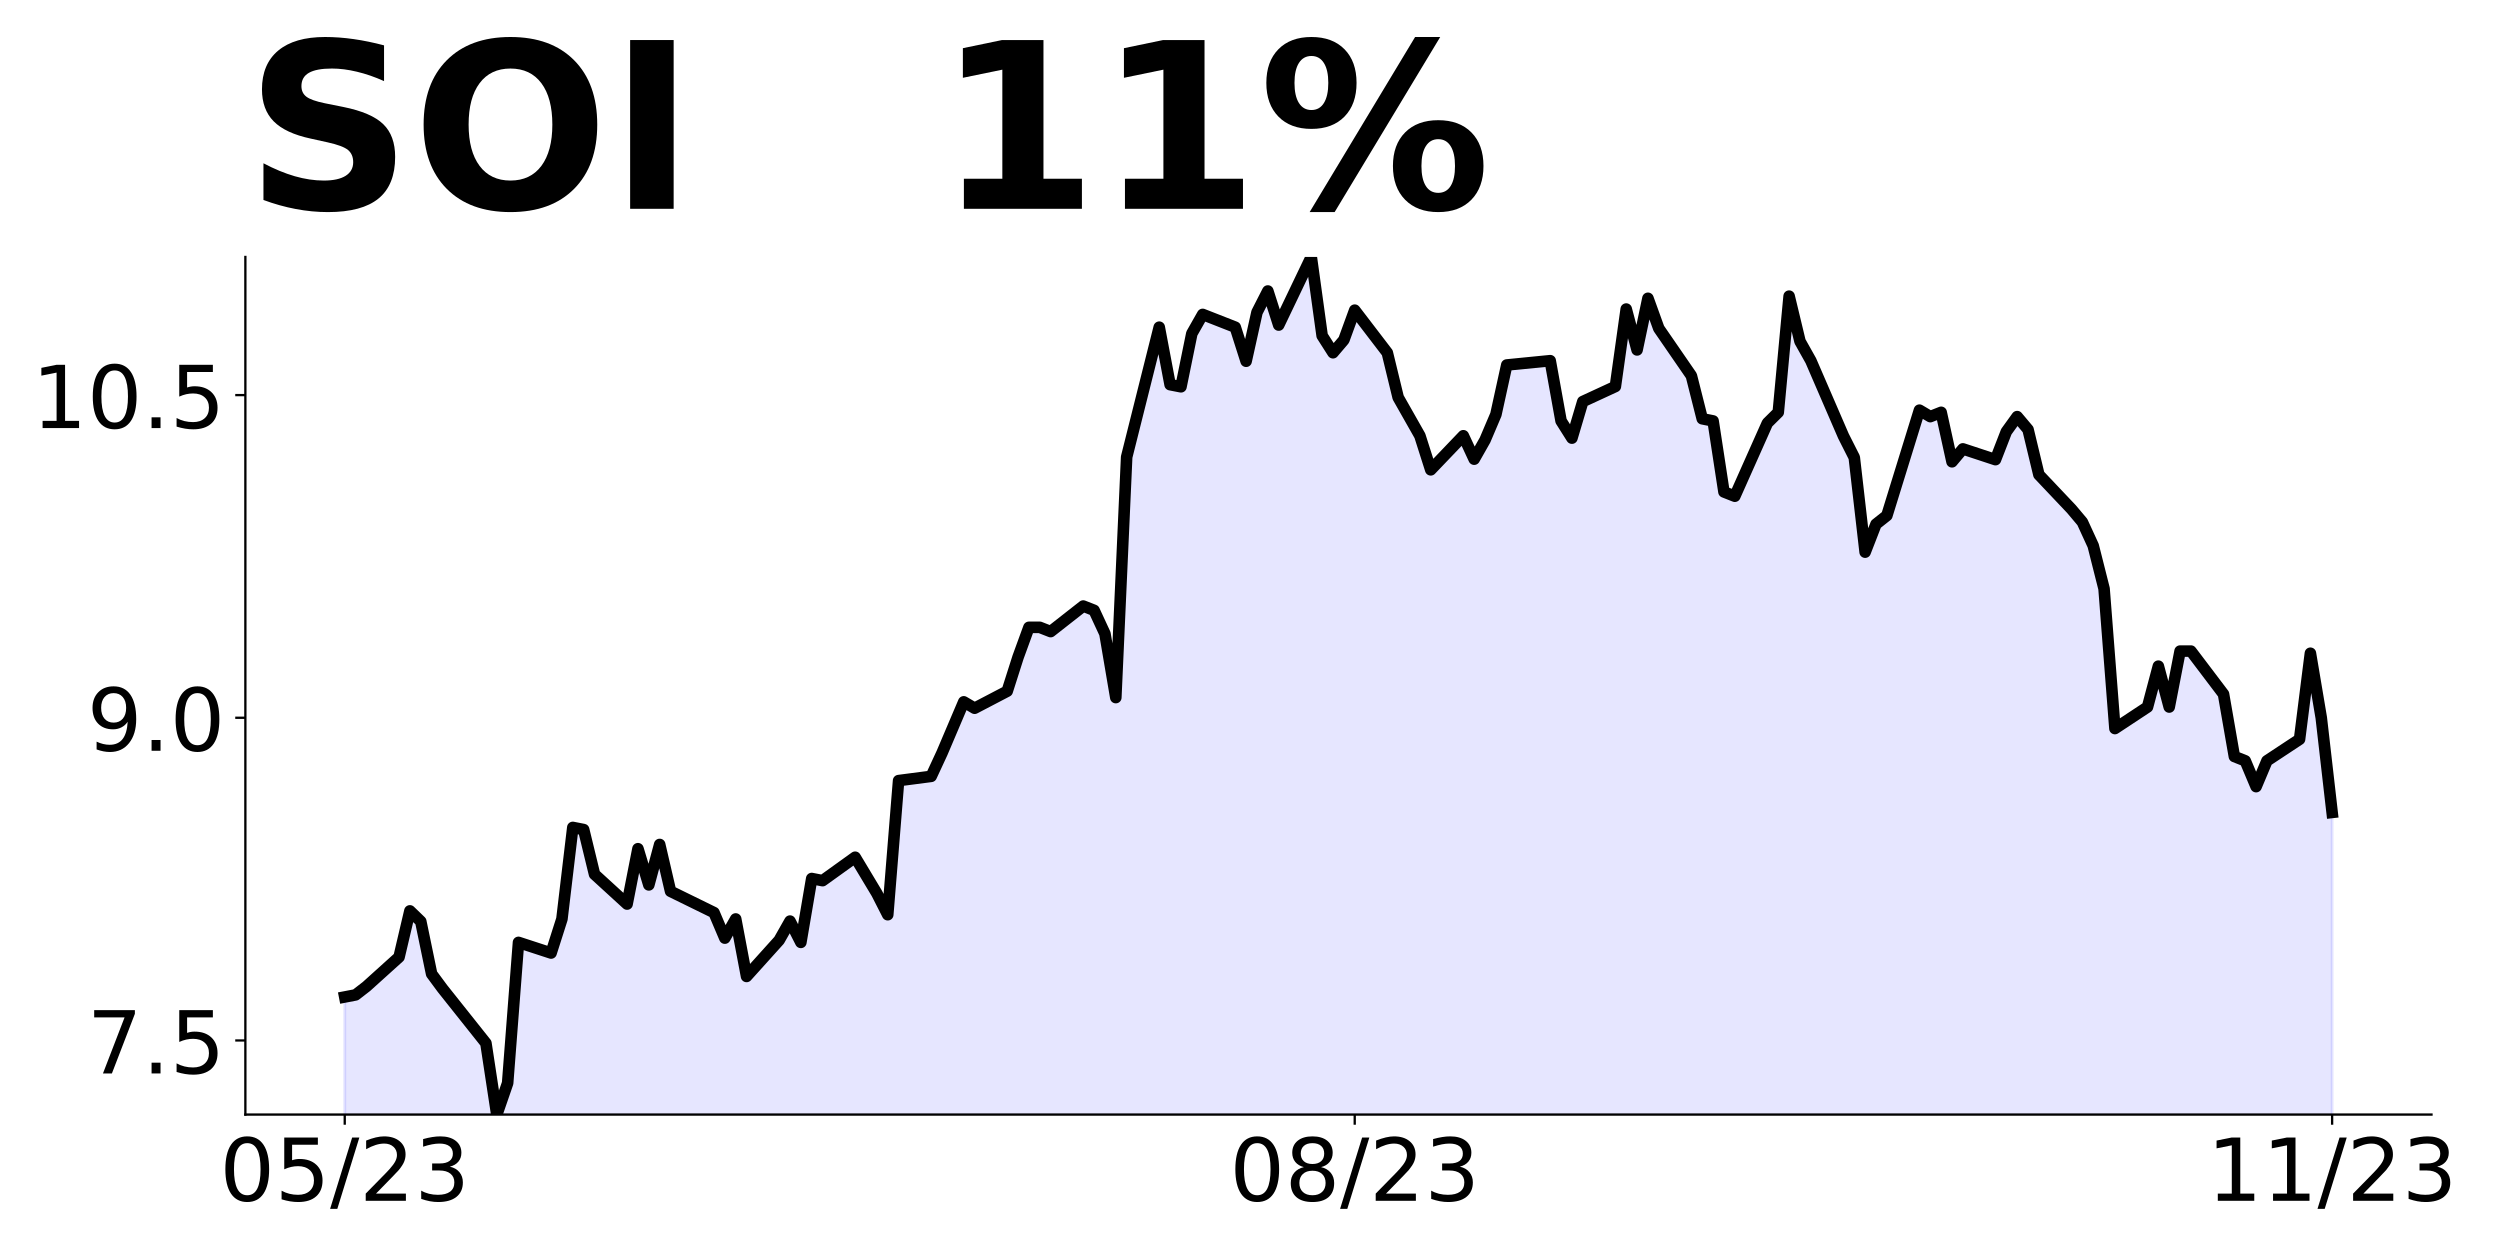 <?xml version="1.0" encoding="utf-8" standalone="no"?>
<!DOCTYPE svg PUBLIC "-//W3C//DTD SVG 1.1//EN"
  "http://www.w3.org/Graphics/SVG/1.1/DTD/svg11.dtd">
<!-- Created with matplotlib (https://matplotlib.org/) -->
<svg height="432pt" version="1.1" viewBox="0 0 864 432" width="864pt" xmlns="http://www.w3.org/2000/svg" xmlns:xlink="http://www.w3.org/1999/xlink">
 <defs>
  <style type="text/css">
*{stroke-linecap:butt;stroke-linejoin:round;}
  </style>
 </defs>
 <g id="figure_1">
  <g id="patch_1">
   <path d="M 0 432 
L 864 432 
L 864 0 
L 0 0 
z
" style="fill:none;"/>
  </g>
  <g id="axes_1">
   <g id="patch_2">
    <path d="M 84.8 385.2 
L 840.324 385.2 
L 840.324 88.8 
L 84.8 88.8 
z
" style="fill:none;"/>
   </g>
   <g id="PolyCollection_1">
    <path clip-path="url(#pdcc06eec12)" d="M 119.142 917.174 
L 119.142 344.558 
L 122.895 343.832 
L 126.648 340.929 
L 137.908 330.769 
L 141.661 314.802 
L 145.415 318.431 
L 149.168 336.575 
L 152.921 341.655 
L 167.934 360.525 
L 171.687 385.2 
L 175.44 374.314 
L 179.194 325.689 
L 190.453 329.367 
L 194.206 317.596 
L 197.96 285.962 
L 201.713 286.698 
L 205.466 302.147 
L 216.726 312.446 
L 220.479 293.319 
L 224.232 305.825 
L 227.985 291.847 
L 231.739 308.032 
L 246.752 315.389 
L 250.505 324.217 
L 254.258 317.596 
L 258.011 337.459 
L 269.271 324.953 
L 273.024 318.332 
L 276.777 325.689 
L 280.531 303.618 
L 284.284 304.354 
L 295.543 296.261 
L 303.05 308.768 
L 306.803 316.125 
L 310.556 269.777 
L 321.816 268.306 
L 325.569 260.213 
L 329.323 251.385 
L 333.076 242.557 
L 336.829 244.764 
L 348.089 238.878 
L 351.842 227.108 
L 355.595 216.808 
L 359.348 216.808 
L 363.102 218.279 
L 374.361 209.451 
L 378.114 210.923 
L 381.868 219.015 
L 385.621 241.086 
L 389.374 157.954 
L 400.634 113.077 
L 404.387 132.941 
L 408.14 133.676 
L 411.893 115.284 
L 415.647 108.663 
L 426.906 113.077 
L 430.66 124.848 
L 434.413 107.928 
L 438.166 100.571 
L 441.919 112.342 
L 453.179 88.8 
L 456.932 116.02 
L 460.685 121.906 
L 464.439 117.491 
L 468.192 107.192 
L 479.451 121.906 
L 483.205 137.355 
L 486.958 143.976 
L 490.711 150.597 
L 494.464 162.368 
L 505.724 150.597 
L 509.477 158.689 
L 513.23 152.068 
L 516.984 143.24 
L 520.737 126.141 
L 535.75 124.654 
L 539.503 145.471 
L 543.256 151.418 
L 547.009 138.779 
L 558.269 133.575 
L 562.022 106.811 
L 565.776 120.937 
L 569.529 103.094 
L 573.282 113.502 
L 584.542 129.858 
L 588.295 144.727 
L 592.048 145.471 
L 595.801 170.005 
L 599.555 171.491 
L 610.814 146.214 
L 614.567 142.497 
L 618.321 102.35 
L 622.074 117.963 
L 625.827 124.654 
L 637.087 150.675 
L 640.84 158.109 
L 644.593 190.821 
L 648.346 181.156 
L 652.1 178.183 
L 663.359 141.753 
L 667.113 143.984 
L 670.866 142.497 
L 674.619 159.596 
L 678.372 155.135 
L 689.632 158.853 
L 693.385 149.188 
L 697.138 143.984 
L 700.892 148.444 
L 704.645 164.057 
L 715.905 175.952 
L 719.658 180.413 
L 723.411 188.591 
L 727.164 203.46 
L 730.917 251.784 
L 742.177 244.35 
L 745.93 230.224 
L 749.684 244.35 
L 753.437 225.02 
L 757.19 225.02 
L 768.45 239.889 
L 772.203 261.449 
L 775.956 262.936 
L 779.709 271.857 
L 783.463 262.936 
L 794.722 255.502 
L 798.475 225.763 
L 802.229 248.067 
L 805.982 280.779 
L 805.982 917.174 
L 805.982 917.174 
L 802.229 917.174 
L 798.475 917.174 
L 794.722 917.174 
L 783.463 917.174 
L 779.709 917.174 
L 775.956 917.174 
L 772.203 917.174 
L 768.45 917.174 
L 757.19 917.174 
L 753.437 917.174 
L 749.684 917.174 
L 745.93 917.174 
L 742.177 917.174 
L 730.917 917.174 
L 727.164 917.174 
L 723.411 917.174 
L 719.658 917.174 
L 715.905 917.174 
L 704.645 917.174 
L 700.892 917.174 
L 697.138 917.174 
L 693.385 917.174 
L 689.632 917.174 
L 678.372 917.174 
L 674.619 917.174 
L 670.866 917.174 
L 667.113 917.174 
L 663.359 917.174 
L 652.1 917.174 
L 648.346 917.174 
L 644.593 917.174 
L 640.84 917.174 
L 637.087 917.174 
L 625.827 917.174 
L 622.074 917.174 
L 618.321 917.174 
L 614.567 917.174 
L 610.814 917.174 
L 599.555 917.174 
L 595.801 917.174 
L 592.048 917.174 
L 588.295 917.174 
L 584.542 917.174 
L 573.282 917.174 
L 569.529 917.174 
L 565.776 917.174 
L 562.022 917.174 
L 558.269 917.174 
L 547.009 917.174 
L 543.256 917.174 
L 539.503 917.174 
L 535.75 917.174 
L 520.737 917.174 
L 516.984 917.174 
L 513.23 917.174 
L 509.477 917.174 
L 505.724 917.174 
L 494.464 917.174 
L 490.711 917.174 
L 486.958 917.174 
L 483.205 917.174 
L 479.451 917.174 
L 468.192 917.174 
L 464.439 917.174 
L 460.685 917.174 
L 456.932 917.174 
L 453.179 917.174 
L 441.919 917.174 
L 438.166 917.174 
L 434.413 917.174 
L 430.66 917.174 
L 426.906 917.174 
L 415.647 917.174 
L 411.893 917.174 
L 408.14 917.174 
L 404.387 917.174 
L 400.634 917.174 
L 389.374 917.174 
L 385.621 917.174 
L 381.868 917.174 
L 378.114 917.174 
L 374.361 917.174 
L 363.102 917.174 
L 359.348 917.174 
L 355.595 917.174 
L 351.842 917.174 
L 348.089 917.174 
L 336.829 917.174 
L 333.076 917.174 
L 329.323 917.174 
L 325.569 917.174 
L 321.816 917.174 
L 310.556 917.174 
L 306.803 917.174 
L 303.05 917.174 
L 295.543 917.174 
L 284.284 917.174 
L 280.531 917.174 
L 276.777 917.174 
L 273.024 917.174 
L 269.271 917.174 
L 258.011 917.174 
L 254.258 917.174 
L 250.505 917.174 
L 246.752 917.174 
L 231.739 917.174 
L 227.985 917.174 
L 224.232 917.174 
L 220.479 917.174 
L 216.726 917.174 
L 205.466 917.174 
L 201.713 917.174 
L 197.96 917.174 
L 194.206 917.174 
L 190.453 917.174 
L 179.194 917.174 
L 175.44 917.174 
L 171.687 917.174 
L 167.934 917.174 
L 152.921 917.174 
L 149.168 917.174 
L 145.415 917.174 
L 141.661 917.174 
L 137.908 917.174 
L 126.648 917.174 
L 122.895 917.174 
L 119.142 917.174 
z
" style="fill:#0000ff;fill-opacity:0.1;stroke:#0000ff;stroke-opacity:0.1;"/>
   </g>
   <g id="matplotlib.axis_1">
    <g id="xtick_1">
     <g id="line2d_1">
      <defs>
       <path d="M 0 0 
L 0 3.5 
" id="m806771c0fc" style="stroke:#000000;stroke-width:0.8;"/>
      </defs>
      <g>
       <use style="stroke:#000000;stroke-width:0.8;" x="119.142" xlink:href="#m806771c0fc" y="385.2"/>
      </g>
     </g>
     <g id="text_1">
      <!-- 05/23 -->
      <defs>
       <path d="M 31.781 66.406 
Q 24.172 66.406 20.328 58.906 
Q 16.5 51.422 16.5 36.375 
Q 16.5 21.391 20.328 13.891 
Q 24.172 6.391 31.781 6.391 
Q 39.453 6.391 43.281 13.891 
Q 47.125 21.391 47.125 36.375 
Q 47.125 51.422 43.281 58.906 
Q 39.453 66.406 31.781 66.406 
z
M 31.781 74.219 
Q 44.047 74.219 50.516 64.516 
Q 56.984 54.828 56.984 36.375 
Q 56.984 17.969 50.516 8.266 
Q 44.047 -1.422 31.781 -1.422 
Q 19.531 -1.422 13.062 8.266 
Q 6.594 17.969 6.594 36.375 
Q 6.594 54.828 13.062 64.516 
Q 19.531 74.219 31.781 74.219 
z
" id="DejaVuSans-48"/>
       <path d="M 10.797 72.906 
L 49.516 72.906 
L 49.516 64.594 
L 19.828 64.594 
L 19.828 46.734 
Q 21.969 47.469 24.109 47.828 
Q 26.266 48.188 28.422 48.188 
Q 40.625 48.188 47.75 41.5 
Q 54.891 34.812 54.891 23.391 
Q 54.891 11.625 47.562 5.094 
Q 40.234 -1.422 26.906 -1.422 
Q 22.312 -1.422 17.547 -0.641 
Q 12.797 0.141 7.719 1.703 
L 7.719 11.625 
Q 12.109 9.234 16.797 8.062 
Q 21.484 6.891 26.703 6.891 
Q 35.156 6.891 40.078 11.328 
Q 45.016 15.766 45.016 23.391 
Q 45.016 31 40.078 35.438 
Q 35.156 39.891 26.703 39.891 
Q 22.75 39.891 18.812 39.016 
Q 14.891 38.141 10.797 36.281 
z
" id="DejaVuSans-53"/>
       <path d="M 25.391 72.906 
L 33.688 72.906 
L 8.297 -9.281 
L 0 -9.281 
z
" id="DejaVuSans-47"/>
       <path d="M 19.188 8.297 
L 53.609 8.297 
L 53.609 0 
L 7.328 0 
L 7.328 8.297 
Q 12.938 14.109 22.625 23.891 
Q 32.328 33.688 34.812 36.531 
Q 39.547 41.844 41.422 45.531 
Q 43.312 49.219 43.312 52.781 
Q 43.312 58.594 39.234 62.25 
Q 35.156 65.922 28.609 65.922 
Q 23.969 65.922 18.812 64.312 
Q 13.672 62.703 7.812 59.422 
L 7.812 69.391 
Q 13.766 71.781 18.938 73 
Q 24.125 74.219 28.422 74.219 
Q 39.75 74.219 46.484 68.547 
Q 53.219 62.891 53.219 53.422 
Q 53.219 48.922 51.531 44.891 
Q 49.859 40.875 45.406 35.406 
Q 44.188 33.984 37.641 27.219 
Q 31.109 20.453 19.188 8.297 
z
" id="DejaVuSans-50"/>
       <path d="M 40.578 39.312 
Q 47.656 37.797 51.625 33 
Q 55.609 28.219 55.609 21.188 
Q 55.609 10.406 48.188 4.484 
Q 40.766 -1.422 27.094 -1.422 
Q 22.516 -1.422 17.656 -0.516 
Q 12.797 0.391 7.625 2.203 
L 7.625 11.719 
Q 11.719 9.328 16.594 8.109 
Q 21.484 6.891 26.812 6.891 
Q 36.078 6.891 40.938 10.547 
Q 45.797 14.203 45.797 21.188 
Q 45.797 27.641 41.281 31.266 
Q 36.766 34.906 28.719 34.906 
L 20.219 34.906 
L 20.219 43.016 
L 29.109 43.016 
Q 36.375 43.016 40.234 45.922 
Q 44.094 48.828 44.094 54.297 
Q 44.094 59.906 40.109 62.906 
Q 36.141 65.922 28.719 65.922 
Q 24.656 65.922 20.016 65.031 
Q 15.375 64.156 9.812 62.312 
L 9.812 71.094 
Q 15.438 72.656 20.344 73.438 
Q 25.25 74.219 29.594 74.219 
Q 40.828 74.219 47.359 69.109 
Q 53.906 64.016 53.906 55.328 
Q 53.906 49.266 50.438 45.094 
Q 46.969 40.922 40.578 39.312 
z
" id="DejaVuSans-51"/>
      </defs>
      <g transform="translate(75.914 414.995)scale(0.3 -0.3)">
       <use xlink:href="#DejaVuSans-48"/>
       <use x="63.623" xlink:href="#DejaVuSans-53"/>
       <use x="127.246" xlink:href="#DejaVuSans-47"/>
       <use x="160.938" xlink:href="#DejaVuSans-50"/>
       <use x="224.561" xlink:href="#DejaVuSans-51"/>
      </g>
     </g>
    </g>
    <g id="xtick_2">
     <g id="line2d_2">
      <g>
       <use style="stroke:#000000;stroke-width:0.8;" x="468.192" xlink:href="#m806771c0fc" y="385.2"/>
      </g>
     </g>
     <g id="text_2">
      <!-- 08/23 -->
      <defs>
       <path d="M 31.781 34.625 
Q 24.75 34.625 20.719 30.859 
Q 16.703 27.094 16.703 20.516 
Q 16.703 13.922 20.719 10.156 
Q 24.75 6.391 31.781 6.391 
Q 38.812 6.391 42.859 10.172 
Q 46.922 13.969 46.922 20.516 
Q 46.922 27.094 42.891 30.859 
Q 38.875 34.625 31.781 34.625 
z
M 21.922 38.812 
Q 15.578 40.375 12.031 44.719 
Q 8.5 49.078 8.5 55.328 
Q 8.5 64.062 14.719 69.141 
Q 20.953 74.219 31.781 74.219 
Q 42.672 74.219 48.875 69.141 
Q 55.078 64.062 55.078 55.328 
Q 55.078 49.078 51.531 44.719 
Q 48 40.375 41.703 38.812 
Q 48.828 37.156 52.797 32.312 
Q 56.781 27.484 56.781 20.516 
Q 56.781 9.906 50.312 4.234 
Q 43.844 -1.422 31.781 -1.422 
Q 19.734 -1.422 13.25 4.234 
Q 6.781 9.906 6.781 20.516 
Q 6.781 27.484 10.781 32.312 
Q 14.797 37.156 21.922 38.812 
z
M 18.312 54.391 
Q 18.312 48.734 21.844 45.562 
Q 25.391 42.391 31.781 42.391 
Q 38.141 42.391 41.719 45.562 
Q 45.312 48.734 45.312 54.391 
Q 45.312 60.062 41.719 63.234 
Q 38.141 66.406 31.781 66.406 
Q 25.391 66.406 21.844 63.234 
Q 18.312 60.062 18.312 54.391 
z
" id="DejaVuSans-56"/>
      </defs>
      <g transform="translate(424.964 414.995)scale(0.3 -0.3)">
       <use xlink:href="#DejaVuSans-48"/>
       <use x="63.623" xlink:href="#DejaVuSans-56"/>
       <use x="127.246" xlink:href="#DejaVuSans-47"/>
       <use x="160.938" xlink:href="#DejaVuSans-50"/>
       <use x="224.561" xlink:href="#DejaVuSans-51"/>
      </g>
     </g>
    </g>
    <g id="xtick_3">
     <g id="line2d_3">
      <g>
       <use style="stroke:#000000;stroke-width:0.8;" x="805.982" xlink:href="#m806771c0fc" y="385.2"/>
      </g>
     </g>
     <g id="text_3">
      <!-- 11/23 -->
      <defs>
       <path d="M 12.406 8.297 
L 28.516 8.297 
L 28.516 63.922 
L 10.984 60.406 
L 10.984 69.391 
L 28.422 72.906 
L 38.281 72.906 
L 38.281 8.297 
L 54.391 8.297 
L 54.391 0 
L 12.406 0 
z
" id="DejaVuSans-49"/>
      </defs>
      <g transform="translate(762.754 414.995)scale(0.3 -0.3)">
       <use xlink:href="#DejaVuSans-49"/>
       <use x="63.623" xlink:href="#DejaVuSans-49"/>
       <use x="127.246" xlink:href="#DejaVuSans-47"/>
       <use x="160.938" xlink:href="#DejaVuSans-50"/>
       <use x="224.561" xlink:href="#DejaVuSans-51"/>
      </g>
     </g>
    </g>
   </g>
   <g id="matplotlib.axis_2">
    <g id="ytick_1">
     <g id="line2d_4">
      <defs>
       <path d="M 0 0 
L -3.5 0 
" id="m4c609d549f" style="stroke:#000000;stroke-width:0.8;"/>
      </defs>
      <g>
       <use style="stroke:#000000;stroke-width:0.8;" x="84.8" xlink:href="#m4c609d549f" y="359.585"/>
      </g>
     </g>
     <g id="text_4">
      <!-- 7.5 -->
      <defs>
       <path d="M 8.203 72.906 
L 55.078 72.906 
L 55.078 68.703 
L 28.609 0 
L 18.312 0 
L 43.219 64.594 
L 8.203 64.594 
z
" id="DejaVuSans-55"/>
       <path d="M 10.688 12.406 
L 21 12.406 
L 21 0 
L 10.688 0 
z
" id="DejaVuSans-46"/>
      </defs>
      <g transform="translate(30.091 370.983)scale(0.3 -0.3)">
       <use xlink:href="#DejaVuSans-55"/>
       <use x="63.623" xlink:href="#DejaVuSans-46"/>
       <use x="95.41" xlink:href="#DejaVuSans-53"/>
      </g>
     </g>
    </g>
    <g id="ytick_2">
     <g id="line2d_5">
      <g>
       <use style="stroke:#000000;stroke-width:0.8;" x="84.8" xlink:href="#m4c609d549f" y="248.067"/>
      </g>
     </g>
     <g id="text_5">
      <!-- 9.0 -->
      <defs>
       <path d="M 10.984 1.516 
L 10.984 10.5 
Q 14.703 8.734 18.5 7.812 
Q 22.312 6.891 25.984 6.891 
Q 35.75 6.891 40.891 13.453 
Q 46.047 20.016 46.781 33.406 
Q 43.953 29.203 39.594 26.953 
Q 35.25 24.703 29.984 24.703 
Q 19.047 24.703 12.672 31.312 
Q 6.297 37.938 6.297 49.422 
Q 6.297 60.641 12.938 67.422 
Q 19.578 74.219 30.609 74.219 
Q 43.266 74.219 49.922 64.516 
Q 56.594 54.828 56.594 36.375 
Q 56.594 19.141 48.406 8.859 
Q 40.234 -1.422 26.422 -1.422 
Q 22.703 -1.422 18.891 -0.688 
Q 15.094 0.047 10.984 1.516 
z
M 30.609 32.422 
Q 37.25 32.422 41.125 36.953 
Q 45.016 41.5 45.016 49.422 
Q 45.016 57.281 41.125 61.844 
Q 37.25 66.406 30.609 66.406 
Q 23.969 66.406 20.094 61.844 
Q 16.219 57.281 16.219 49.422 
Q 16.219 41.5 20.094 36.953 
Q 23.969 32.422 30.609 32.422 
z
" id="DejaVuSans-57"/>
      </defs>
      <g transform="translate(30.091 259.465)scale(0.3 -0.3)">
       <use xlink:href="#DejaVuSans-57"/>
       <use x="63.623" xlink:href="#DejaVuSans-46"/>
       <use x="95.41" xlink:href="#DejaVuSans-48"/>
      </g>
     </g>
    </g>
    <g id="ytick_3">
     <g id="line2d_6">
      <g>
       <use style="stroke:#000000;stroke-width:0.8;" x="84.8" xlink:href="#m4c609d549f" y="136.549"/>
      </g>
     </g>
     <g id="text_6">
      <!-- 10.5 -->
      <g transform="translate(11.003 147.947)scale(0.3 -0.3)">
       <use xlink:href="#DejaVuSans-49"/>
       <use x="63.623" xlink:href="#DejaVuSans-48"/>
       <use x="127.246" xlink:href="#DejaVuSans-46"/>
       <use x="159.033" xlink:href="#DejaVuSans-53"/>
      </g>
     </g>
    </g>
   </g>
   <g id="line2d_7">
    <path clip-path="url(#pdcc06eec12)" d="M 119.142 344.558 
L 122.895 343.832 
L 126.648 340.929 
L 137.908 330.769 
L 141.661 314.802 
L 145.415 318.431 
L 149.168 336.575 
L 152.921 341.655 
L 167.934 360.525 
L 171.687 385.2 
L 175.44 374.314 
L 179.194 325.689 
L 190.453 329.367 
L 194.206 317.596 
L 197.96 285.962 
L 201.713 286.698 
L 205.466 302.147 
L 216.726 312.446 
L 220.479 293.319 
L 224.232 305.825 
L 227.985 291.847 
L 231.739 308.032 
L 246.752 315.389 
L 250.505 324.217 
L 254.258 317.596 
L 258.011 337.459 
L 269.271 324.953 
L 273.024 318.332 
L 276.777 325.689 
L 280.531 303.618 
L 284.284 304.354 
L 295.543 296.261 
L 303.05 308.768 
L 306.803 316.125 
L 310.556 269.777 
L 321.816 268.306 
L 325.569 260.213 
L 333.076 242.557 
L 336.829 244.764 
L 348.089 238.878 
L 351.842 227.108 
L 355.595 216.808 
L 359.348 216.808 
L 363.102 218.279 
L 374.361 209.451 
L 378.114 210.923 
L 381.868 219.015 
L 385.621 241.086 
L 389.374 157.954 
L 400.634 113.077 
L 404.387 132.941 
L 408.14 133.676 
L 411.893 115.284 
L 415.647 108.663 
L 426.906 113.077 
L 430.66 124.848 
L 434.413 107.928 
L 438.166 100.571 
L 441.919 112.342 
L 453.179 88.8 
L 456.932 116.02 
L 460.685 121.906 
L 464.439 117.491 
L 468.192 107.192 
L 479.451 121.906 
L 483.205 137.355 
L 490.711 150.597 
L 494.464 162.368 
L 505.724 150.597 
L 509.477 158.689 
L 513.23 152.068 
L 516.984 143.24 
L 520.737 126.141 
L 535.75 124.654 
L 539.503 145.471 
L 543.256 151.418 
L 547.009 138.779 
L 558.269 133.575 
L 562.022 106.811 
L 565.776 120.937 
L 569.529 103.094 
L 573.282 113.502 
L 584.542 129.858 
L 588.295 144.727 
L 592.048 145.471 
L 595.801 170.005 
L 599.555 171.491 
L 610.814 146.214 
L 614.567 142.497 
L 618.321 102.35 
L 622.074 117.963 
L 625.827 124.654 
L 637.087 150.675 
L 640.84 158.109 
L 644.593 190.821 
L 648.346 181.156 
L 652.1 178.183 
L 663.359 141.753 
L 667.113 143.984 
L 670.866 142.497 
L 674.619 159.596 
L 678.372 155.135 
L 689.632 158.853 
L 693.385 149.188 
L 697.138 143.984 
L 700.892 148.444 
L 704.645 164.057 
L 715.905 175.952 
L 719.658 180.413 
L 723.411 188.591 
L 727.164 203.46 
L 730.917 251.784 
L 742.177 244.35 
L 745.93 230.224 
L 749.684 244.35 
L 753.437 225.02 
L 757.19 225.02 
L 768.45 239.889 
L 772.203 261.449 
L 775.956 262.936 
L 779.709 271.857 
L 783.463 262.936 
L 794.722 255.502 
L 798.475 225.763 
L 802.229 248.067 
L 805.982 280.779 
L 805.982 280.779 
" style="fill:none;stroke:#000000;stroke-linecap:square;stroke-width:4;"/>
   </g>
   <g id="patch_3">
    <path d="M 84.8 385.2 
L 84.8 88.8 
" style="fill:none;stroke:#000000;stroke-linecap:square;stroke-linejoin:miter;stroke-width:0.8;"/>
   </g>
   <g id="patch_4">
    <path d="M 84.8 385.2 
L 840.324 385.2 
" style="fill:none;stroke:#000000;stroke-linecap:square;stroke-linejoin:miter;stroke-width:0.8;"/>
   </g>
   <g id="text_7">
    <!-- SOI   11% -->
    <defs>
     <path d="M 59.906 70.609 
L 59.906 55.172 
Q 53.906 57.859 48.188 59.219 
Q 42.484 60.594 37.406 60.594 
Q 30.672 60.594 27.438 58.734 
Q 24.219 56.891 24.219 52.984 
Q 24.219 50.047 26.391 48.406 
Q 28.562 46.781 34.281 45.609 
L 42.281 44 
Q 54.438 41.547 59.562 36.562 
Q 64.703 31.594 64.703 22.406 
Q 64.703 10.359 57.547 4.469 
Q 50.391 -1.422 35.688 -1.422 
Q 28.766 -1.422 21.781 -0.094 
Q 14.797 1.219 7.812 3.812 
L 7.812 19.672 
Q 14.797 15.969 21.312 14.078 
Q 27.828 12.203 33.891 12.203 
Q 40.047 12.203 43.312 14.25 
Q 46.578 16.312 46.578 20.125 
Q 46.578 23.531 44.359 25.391 
Q 42.141 27.25 35.5 28.719 
L 28.219 30.328 
Q 17.281 32.672 12.219 37.797 
Q 7.172 42.922 7.172 51.609 
Q 7.172 62.5 14.203 68.359 
Q 21.234 74.219 34.422 74.219 
Q 40.438 74.219 46.781 73.312 
Q 53.125 72.406 59.906 70.609 
z
" id="DejaVuSans-Bold-83"/>
     <path d="M 42.484 60.594 
Q 33.891 60.594 29.156 54.25 
Q 24.422 47.906 24.422 36.375 
Q 24.422 24.906 29.156 18.547 
Q 33.891 12.203 42.484 12.203 
Q 51.125 12.203 55.859 18.547 
Q 60.594 24.906 60.594 36.375 
Q 60.594 47.906 55.859 54.25 
Q 51.125 60.594 42.484 60.594 
z
M 42.484 74.219 
Q 60.062 74.219 70.016 64.156 
Q 79.984 54.109 79.984 36.375 
Q 79.984 18.703 70.016 8.641 
Q 60.062 -1.422 42.484 -1.422 
Q 24.953 -1.422 14.969 8.641 
Q 4.984 18.703 4.984 36.375 
Q 4.984 54.109 14.969 64.156 
Q 24.953 74.219 42.484 74.219 
z
" id="DejaVuSans-Bold-79"/>
     <path d="M 9.188 72.906 
L 27.984 72.906 
L 27.984 0 
L 9.188 0 
z
" id="DejaVuSans-Bold-73"/>
     <path id="DejaVuSans-Bold-32"/>
     <path d="M 11.719 12.984 
L 28.328 12.984 
L 28.328 60.109 
L 11.281 56.594 
L 11.281 69.391 
L 28.219 72.906 
L 46.094 72.906 
L 46.094 12.984 
L 62.703 12.984 
L 62.703 0 
L 11.719 0 
z
" id="DejaVuSans-Bold-49"/>
     <path d="M 77.484 30.078 
Q 74.031 30.078 72.125 27.078 
Q 70.219 24.078 70.219 18.5 
Q 70.219 12.891 72.094 9.891 
Q 73.969 6.891 77.484 6.891 
Q 81 6.891 82.859 9.891 
Q 84.719 12.891 84.719 18.5 
Q 84.719 24.078 82.828 27.078 
Q 80.953 30.078 77.484 30.078 
z
M 77.484 38.281 
Q 86.578 38.281 91.797 33 
Q 97.016 27.734 97.016 18.5 
Q 97.016 9.281 91.797 3.922 
Q 86.578 -1.422 77.484 -1.422 
Q 68.406 -1.422 63.156 3.922 
Q 57.906 9.281 57.906 18.5 
Q 57.906 27.688 63.156 32.984 
Q 68.406 38.281 77.484 38.281 
z
M 32.719 -1.422 
L 21.922 -1.422 
L 67.484 74.219 
L 78.328 74.219 
z
M 22.703 74.219 
Q 31.781 74.219 36.984 68.922 
Q 42.188 63.625 42.188 54.391 
Q 42.188 45.172 36.984 39.844 
Q 31.781 34.516 22.703 34.516 
Q 13.625 34.516 8.422 39.844 
Q 3.219 45.172 3.219 54.391 
Q 3.219 63.625 8.422 68.922 
Q 13.625 74.219 22.703 74.219 
z
M 22.703 66.016 
Q 19.188 66.016 17.281 62.984 
Q 15.375 59.969 15.375 54.391 
Q 15.375 48.781 17.281 45.719 
Q 19.188 42.672 22.703 42.672 
Q 26.219 42.672 28.094 45.719 
Q 29.984 48.781 29.984 54.391 
Q 29.984 59.969 28.078 62.984 
Q 26.172 66.016 22.703 66.016 
z
" id="DejaVuSans-Bold-37"/>
    </defs>
    <g transform="translate(84.8 72.162)scale(0.8 -0.8)">
     <use xlink:href="#DejaVuSans-Bold-83"/>
     <use x="72.021" xlink:href="#DejaVuSans-Bold-79"/>
     <use x="157.031" xlink:href="#DejaVuSans-Bold-73"/>
     <use x="194.238" xlink:href="#DejaVuSans-Bold-32"/>
     <use x="229.053" xlink:href="#DejaVuSans-Bold-32"/>
     <use x="263.867" xlink:href="#DejaVuSans-Bold-32"/>
     <use x="298.682" xlink:href="#DejaVuSans-Bold-49"/>
     <use x="368.262" xlink:href="#DejaVuSans-Bold-49"/>
     <use x="437.842" xlink:href="#DejaVuSans-Bold-37"/>
    </g>
   </g>
  </g>
 </g>
 <defs>
  <clipPath id="pdcc06eec12">
   <rect height="296.4" width="755.524" x="84.8" y="88.8"/>
  </clipPath>
 </defs>
</svg>
